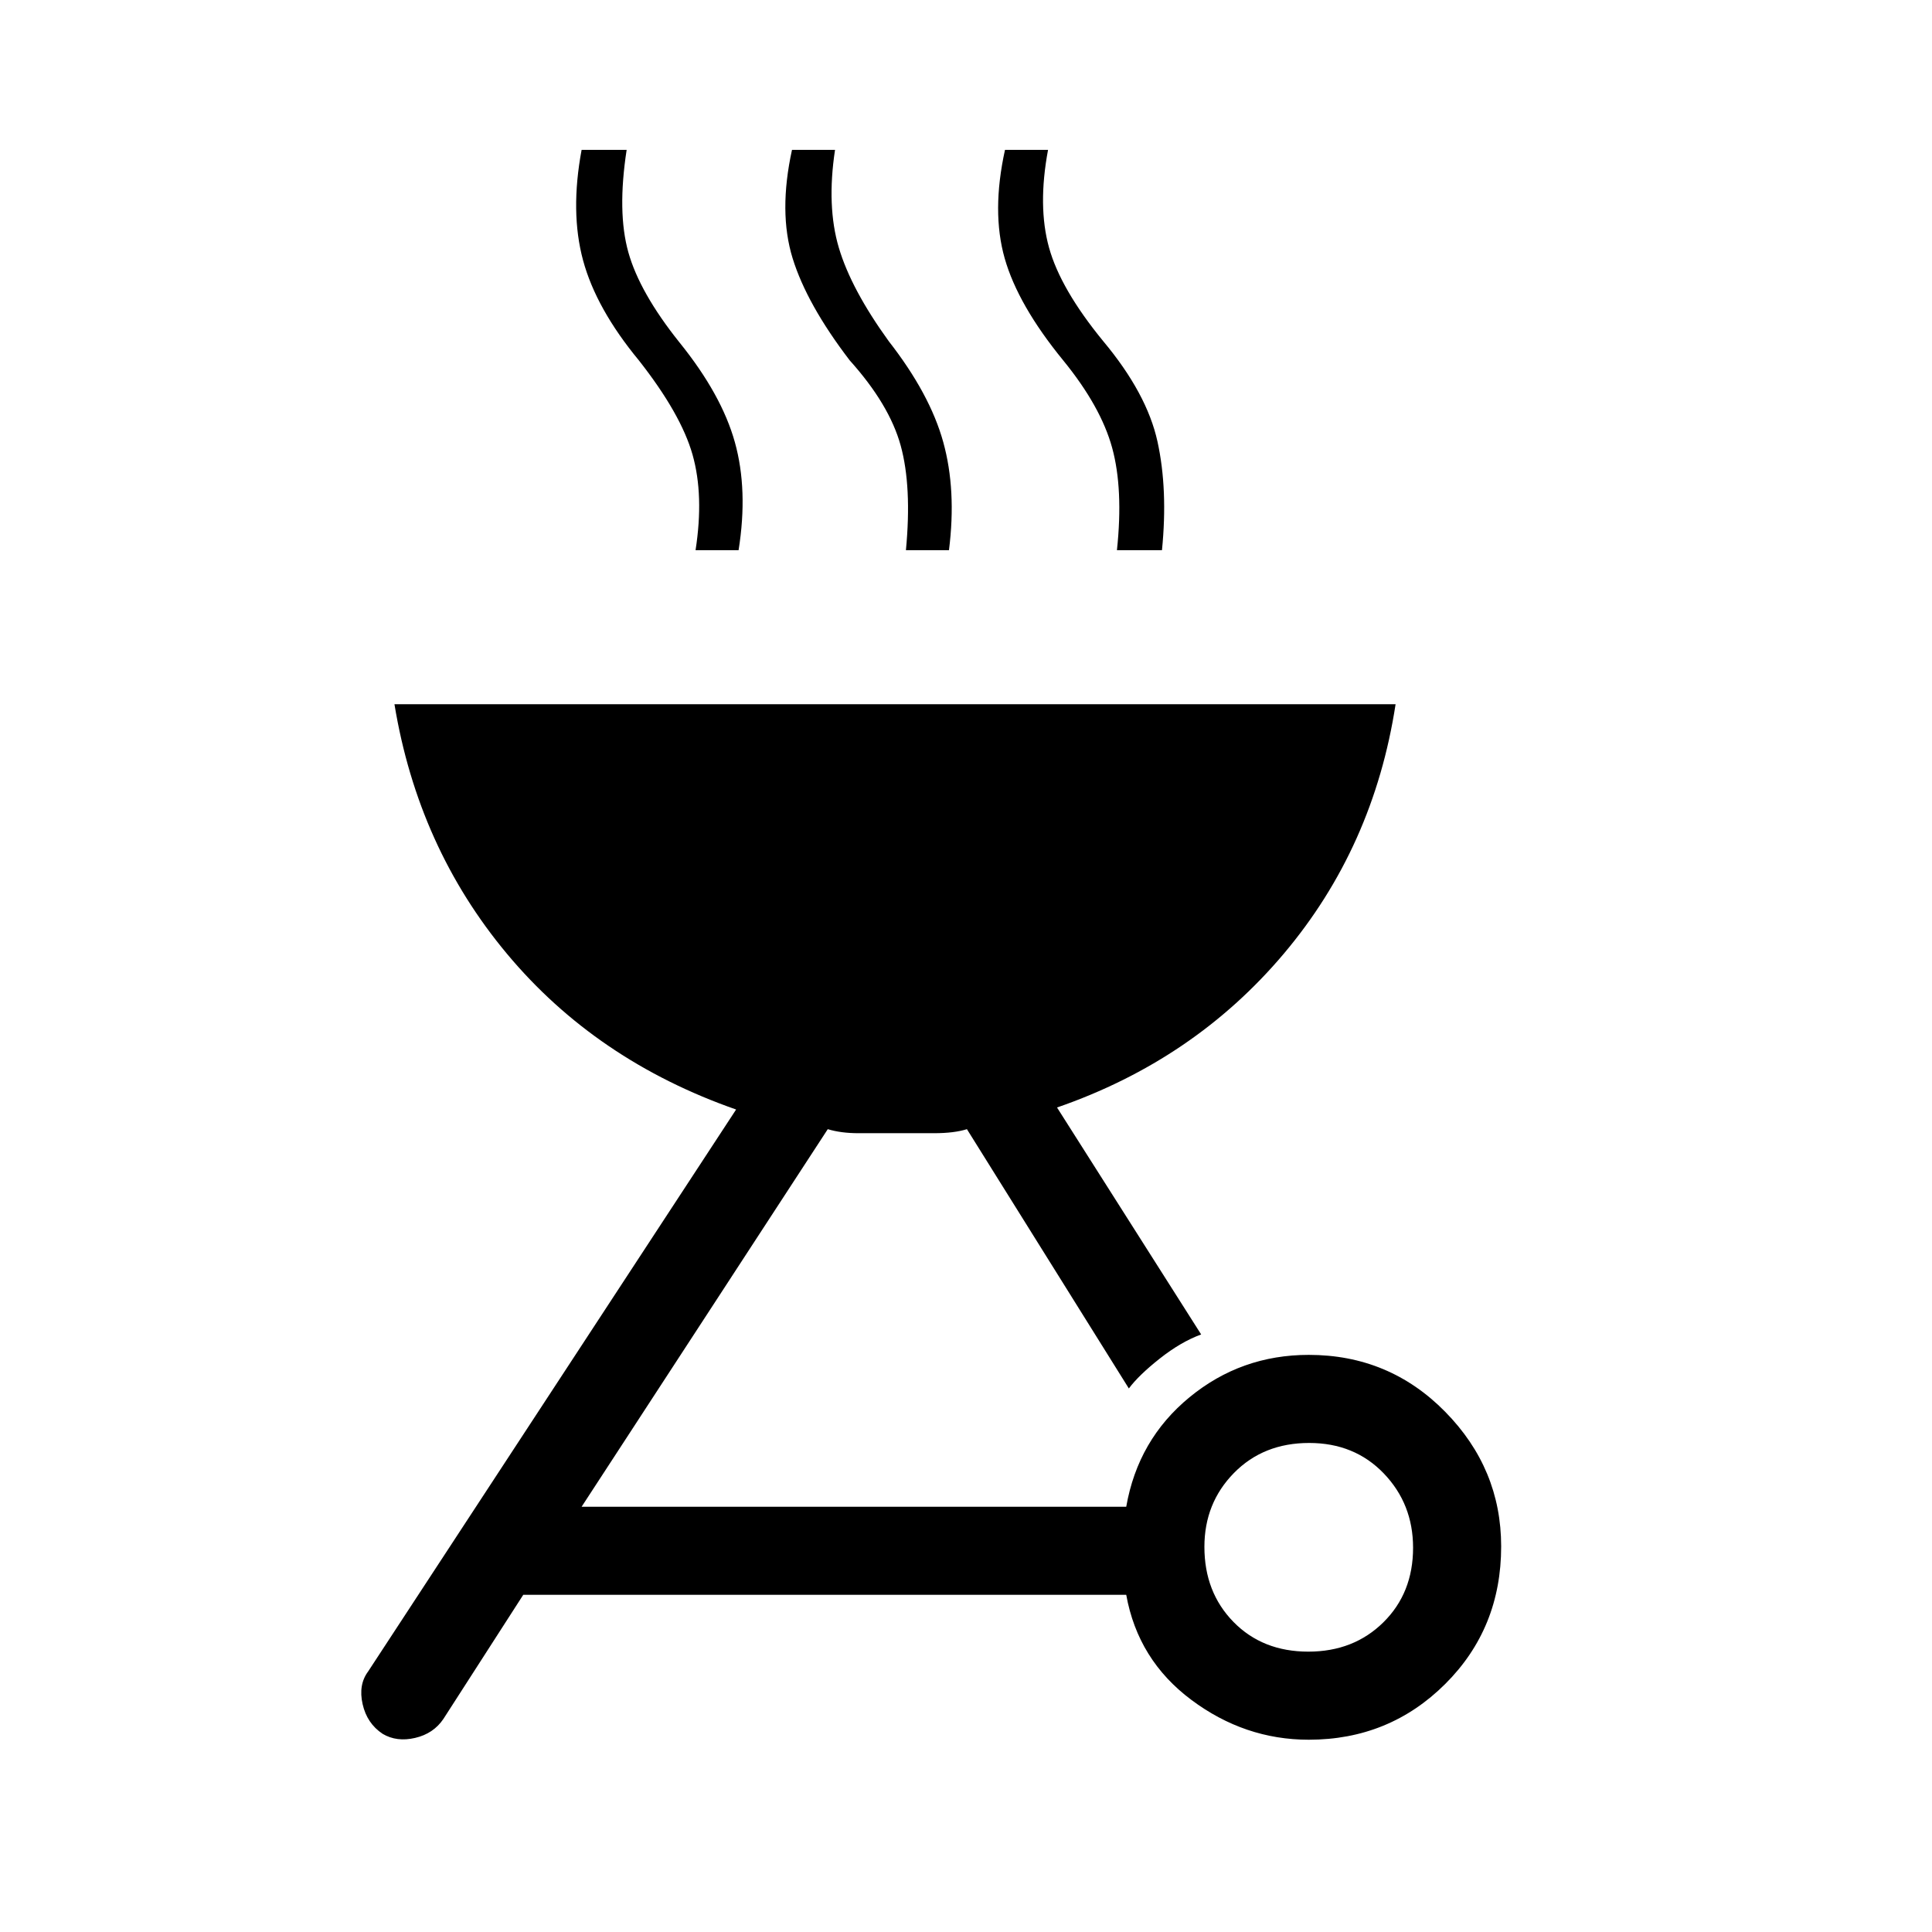 <svg xmlns="http://www.w3.org/2000/svg" height="48" viewBox="0 -960 960 960" width="48"><path d="M650.31-286.77q39.98 0 67.8 28.28 27.81 28.28 27.81 66.92 0 40.65-27.81 68.34-27.82 27.69-67.8 27.69-31.85 0-58.35-19.81-26.5-19.8-32.34-52.19H260l-39.69 61.69q-4.93 7.29-14.04 9.41-9.12 2.13-16.13-2.02-7.79-5.16-9.96-14.77-2.18-9.62 2.74-16.23l182.85-279.23Q296.23-433 251.96-486 207.69-539 196-610.08h497.46Q682.54-539 637.92-486.12q-44.61 52.89-112.69 76.43l71.62 112.77q-10.08 3.69-20.54 11.96-10.46 8.27-15.39 14.88l-80.46-128.84q-6.34 2-16.34 2H426.61q-8.73 0-15.3-2L289-211.31h270.62q5.84-33.38 31.46-54.42t59.23-21.04Zm-.21 147.46q22.52 0 37.28-14.56 14.77-14.56 14.77-37.07 0-21.75-14.55-36.91Q673.04-243 650.52-243q-22.75 0-37.4 14.94-14.66 14.95-14.66 36.7 0 22.51 14.44 37.28 14.45 14.77 37.2 14.77ZM345.62-686.62q4.23-27.23-1.5-47.46-5.74-20.23-26.66-46.84-21.23-25.7-27.73-49.7-6.5-24-.73-54.92h22.38q-4.76 30.92.85 50.92 5.62 20 25.31 44.66 21 25.96 27.61 49.69 6.62 23.73 1.85 53.65h-21.38Zm104.53 0q3-31.61-2.61-52-5.62-20.38-25.31-42.3-21.31-27.85-28.39-50.77-7.07-22.93-.3-53.85h21.38q-4.23 28 1.89 48.62 6.11 20.61 24.8 46.46 20.47 26.23 27.08 50.11 6.62 23.87 2.85 53.73h-21.39Zm104.85 0q3.23-30.38-2.38-50.88-5.62-20.5-24.31-43.42-22.46-27.46-29.08-50.7-6.61-23.23.15-53.92h21.39q-5.23 28 .5 48.62 5.73 20.61 26.93 46.46 21.72 26 26.95 49.88 5.23 23.87 2.23 53.96H555Z"/></svg>